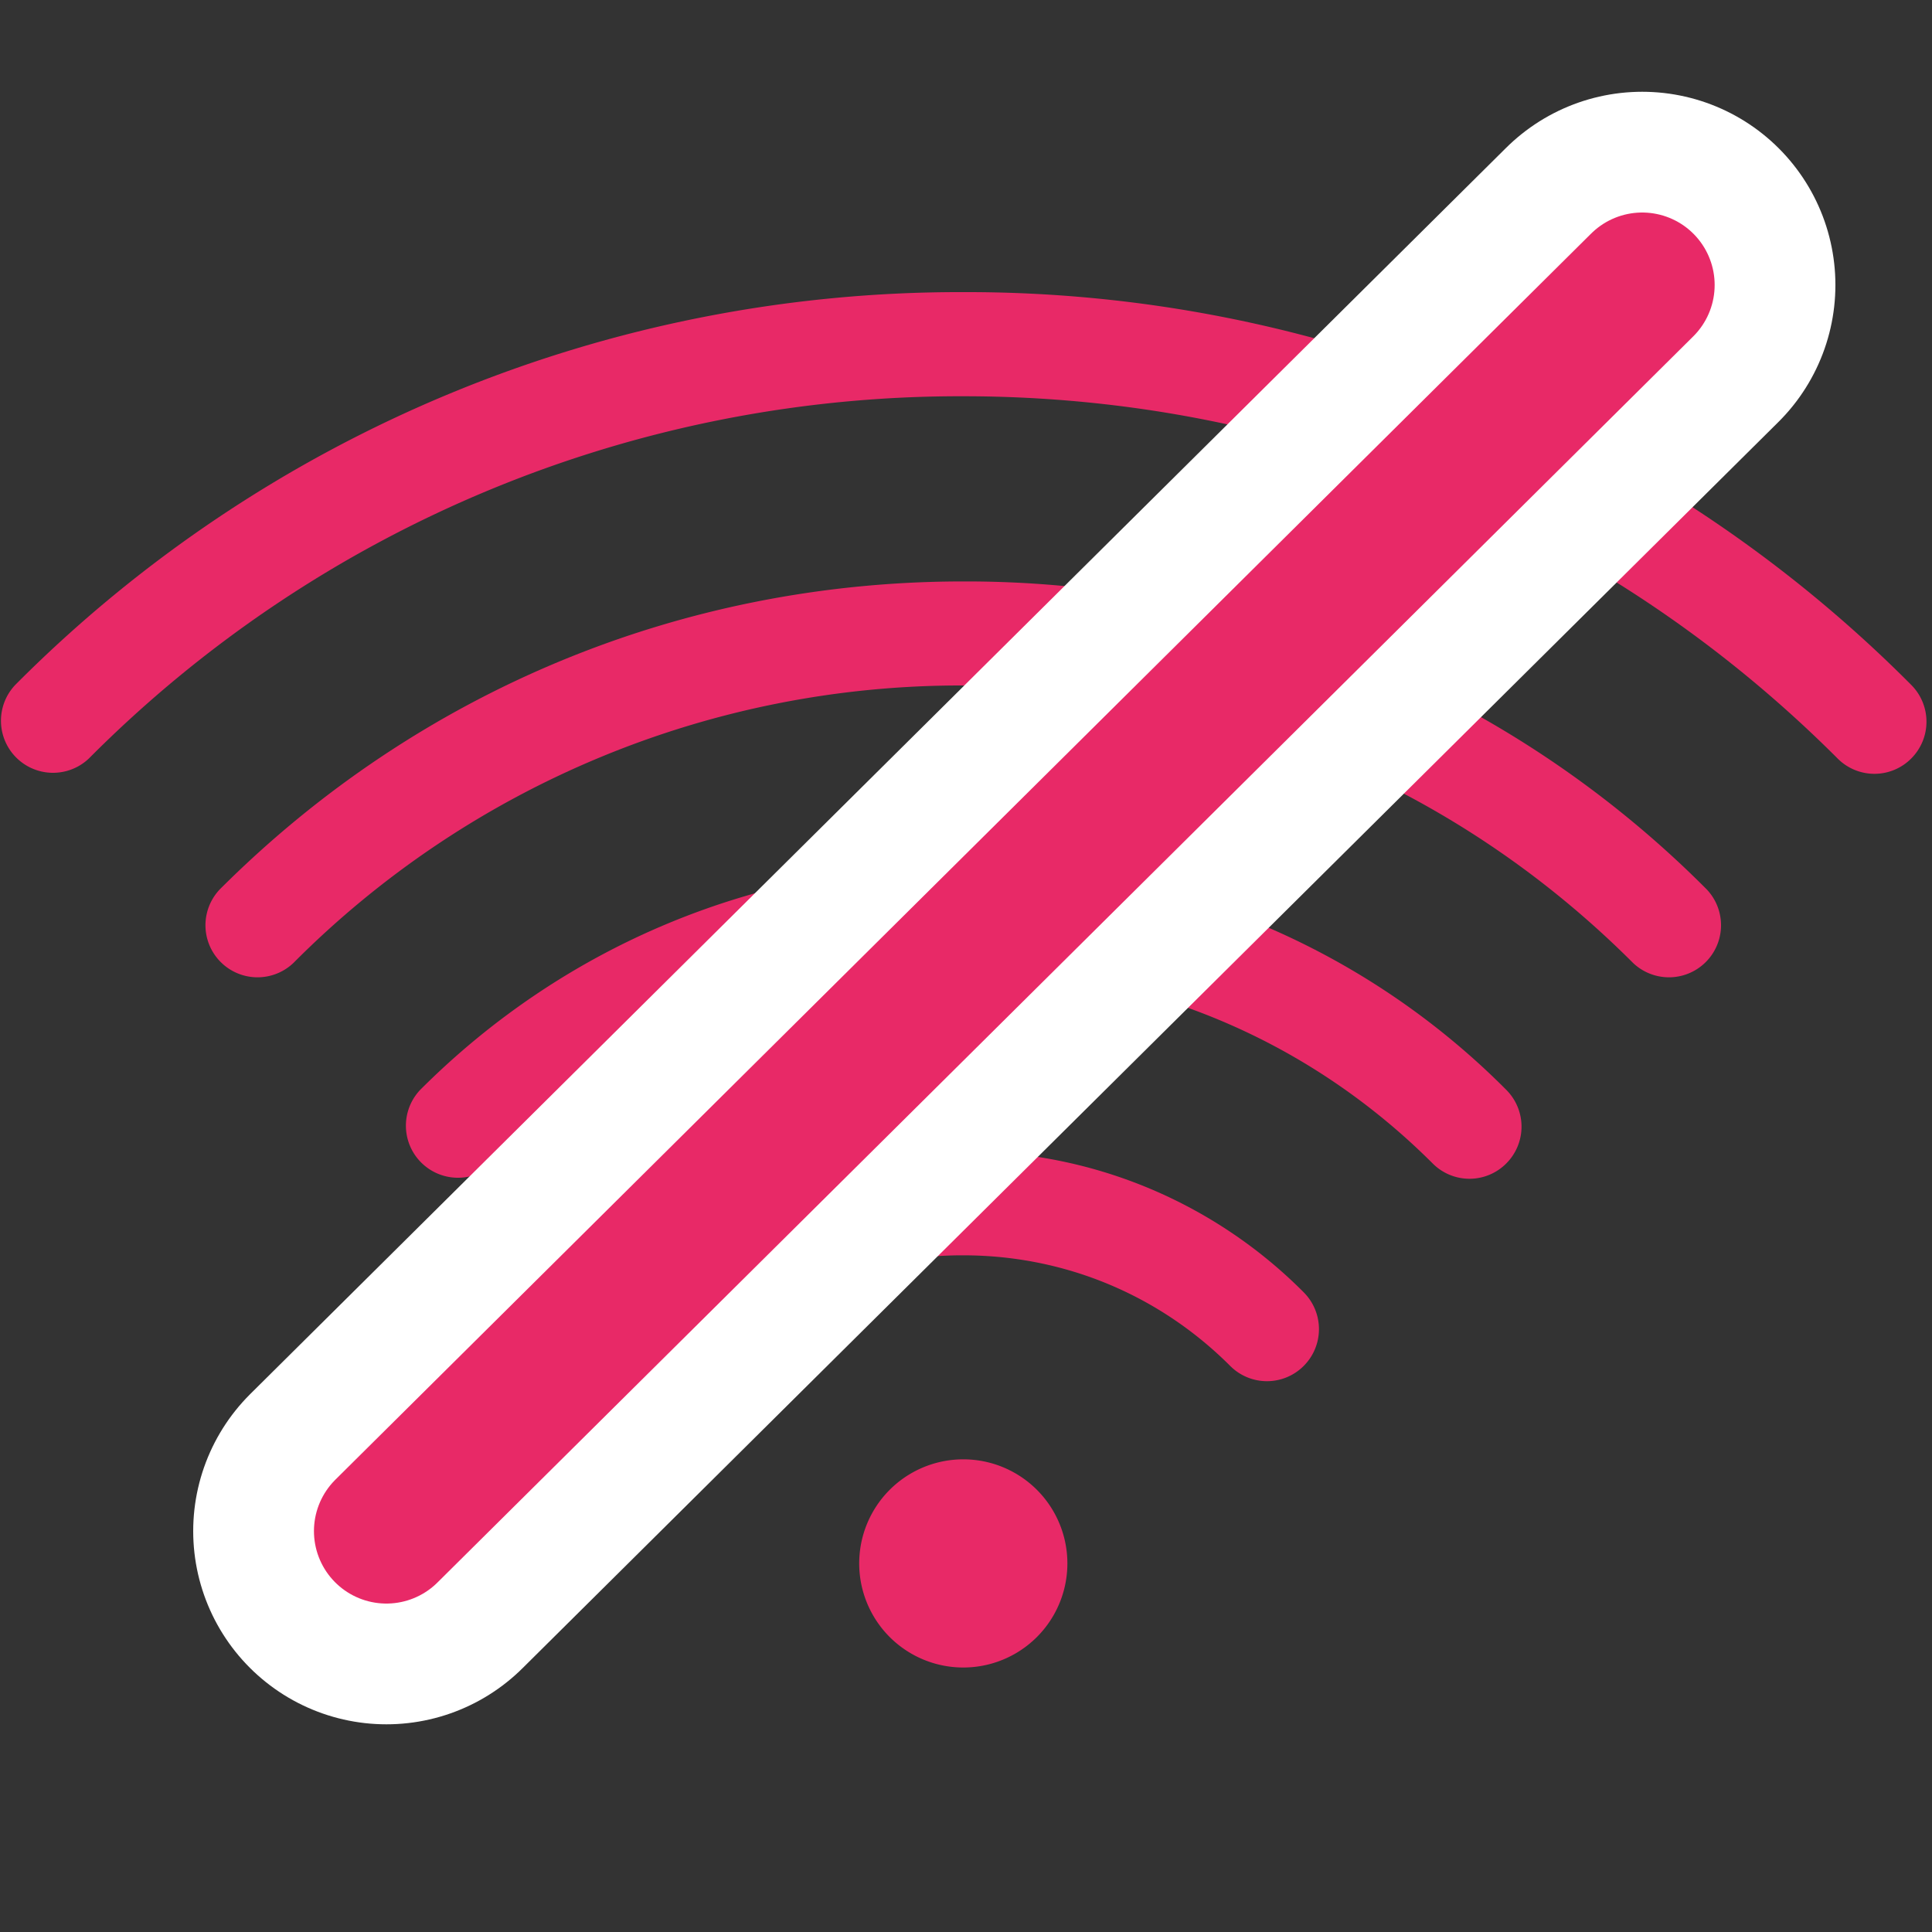 <svg xmlns="http://www.w3.org/2000/svg" width="20" height="20" viewBox="0 0 20 20">
    <rect x="0" y="0" width="20" height="20" fill="#333333" stroke="none"/>
    <g fill="none" fill-rule="evenodd">
        <g fill="#E82967" fill-rule="nonzero">
            <path d="M19.785 7.09a13.788 13.788 0 0 0-9.813-4.066A13.788 13.788 0 0 0 .158 7.09a.539.539 0 0 0 .762.762 12.718 12.718 0 0 1 9.052-3.75c3.419 0 6.634 1.332 9.051 3.75a.537.537 0 0 0 .762 0 .539.539 0 0 0 0-.762z"/>
            <path d="M9.972 6.019c-2.908 0-5.641 1.132-7.697 3.188a.539.539 0 0 0 .762.762 9.743 9.743 0 0 1 6.935-2.873c2.619 0 5.082 1.02 6.934 2.873a.539.539 0 0 0 .762-.762 10.813 10.813 0 0 0-7.696-3.188z"/>
            <path d="M9.971 8.953c-2.123 0-4.12.827-5.621 2.329a.539.539 0 0 0 .762.762 6.827 6.827 0 0 1 4.86-2.013c1.835 0 3.56.715 4.859 2.013a.537.537 0 0 0 .762 0 .539.539 0 0 0 0-.762A7.897 7.897 0 0 0 9.97 8.953z"/>
            <path d="M9.971 11.918a4.953 4.953 0 0 0-3.525 1.46.539.539 0 1 0 .762.762 3.882 3.882 0 0 1 2.763-1.145c1.044 0 2.026.407 2.764 1.145a.537.537 0 0 0 .761 0 .539.539 0 0 0 0-.762 4.952 4.952 0 0 0-3.525-1.46zM9.972 15.107a1.077 1.077 0 1 0 0 2.155 1.077 1.077 0 0 0 0-2.155z"/>
        </g>
        <path stroke="#FFF" stroke-linecap="round" stroke-linejoin="round" stroke-width="4" d="M4 15.85l13-12.9"/>
        <path stroke="#E82967" stroke-linecap="round" stroke-linejoin="round" stroke-width="1.5" d="M4 15.85l13-12.9"/>
    </g>
</svg>
